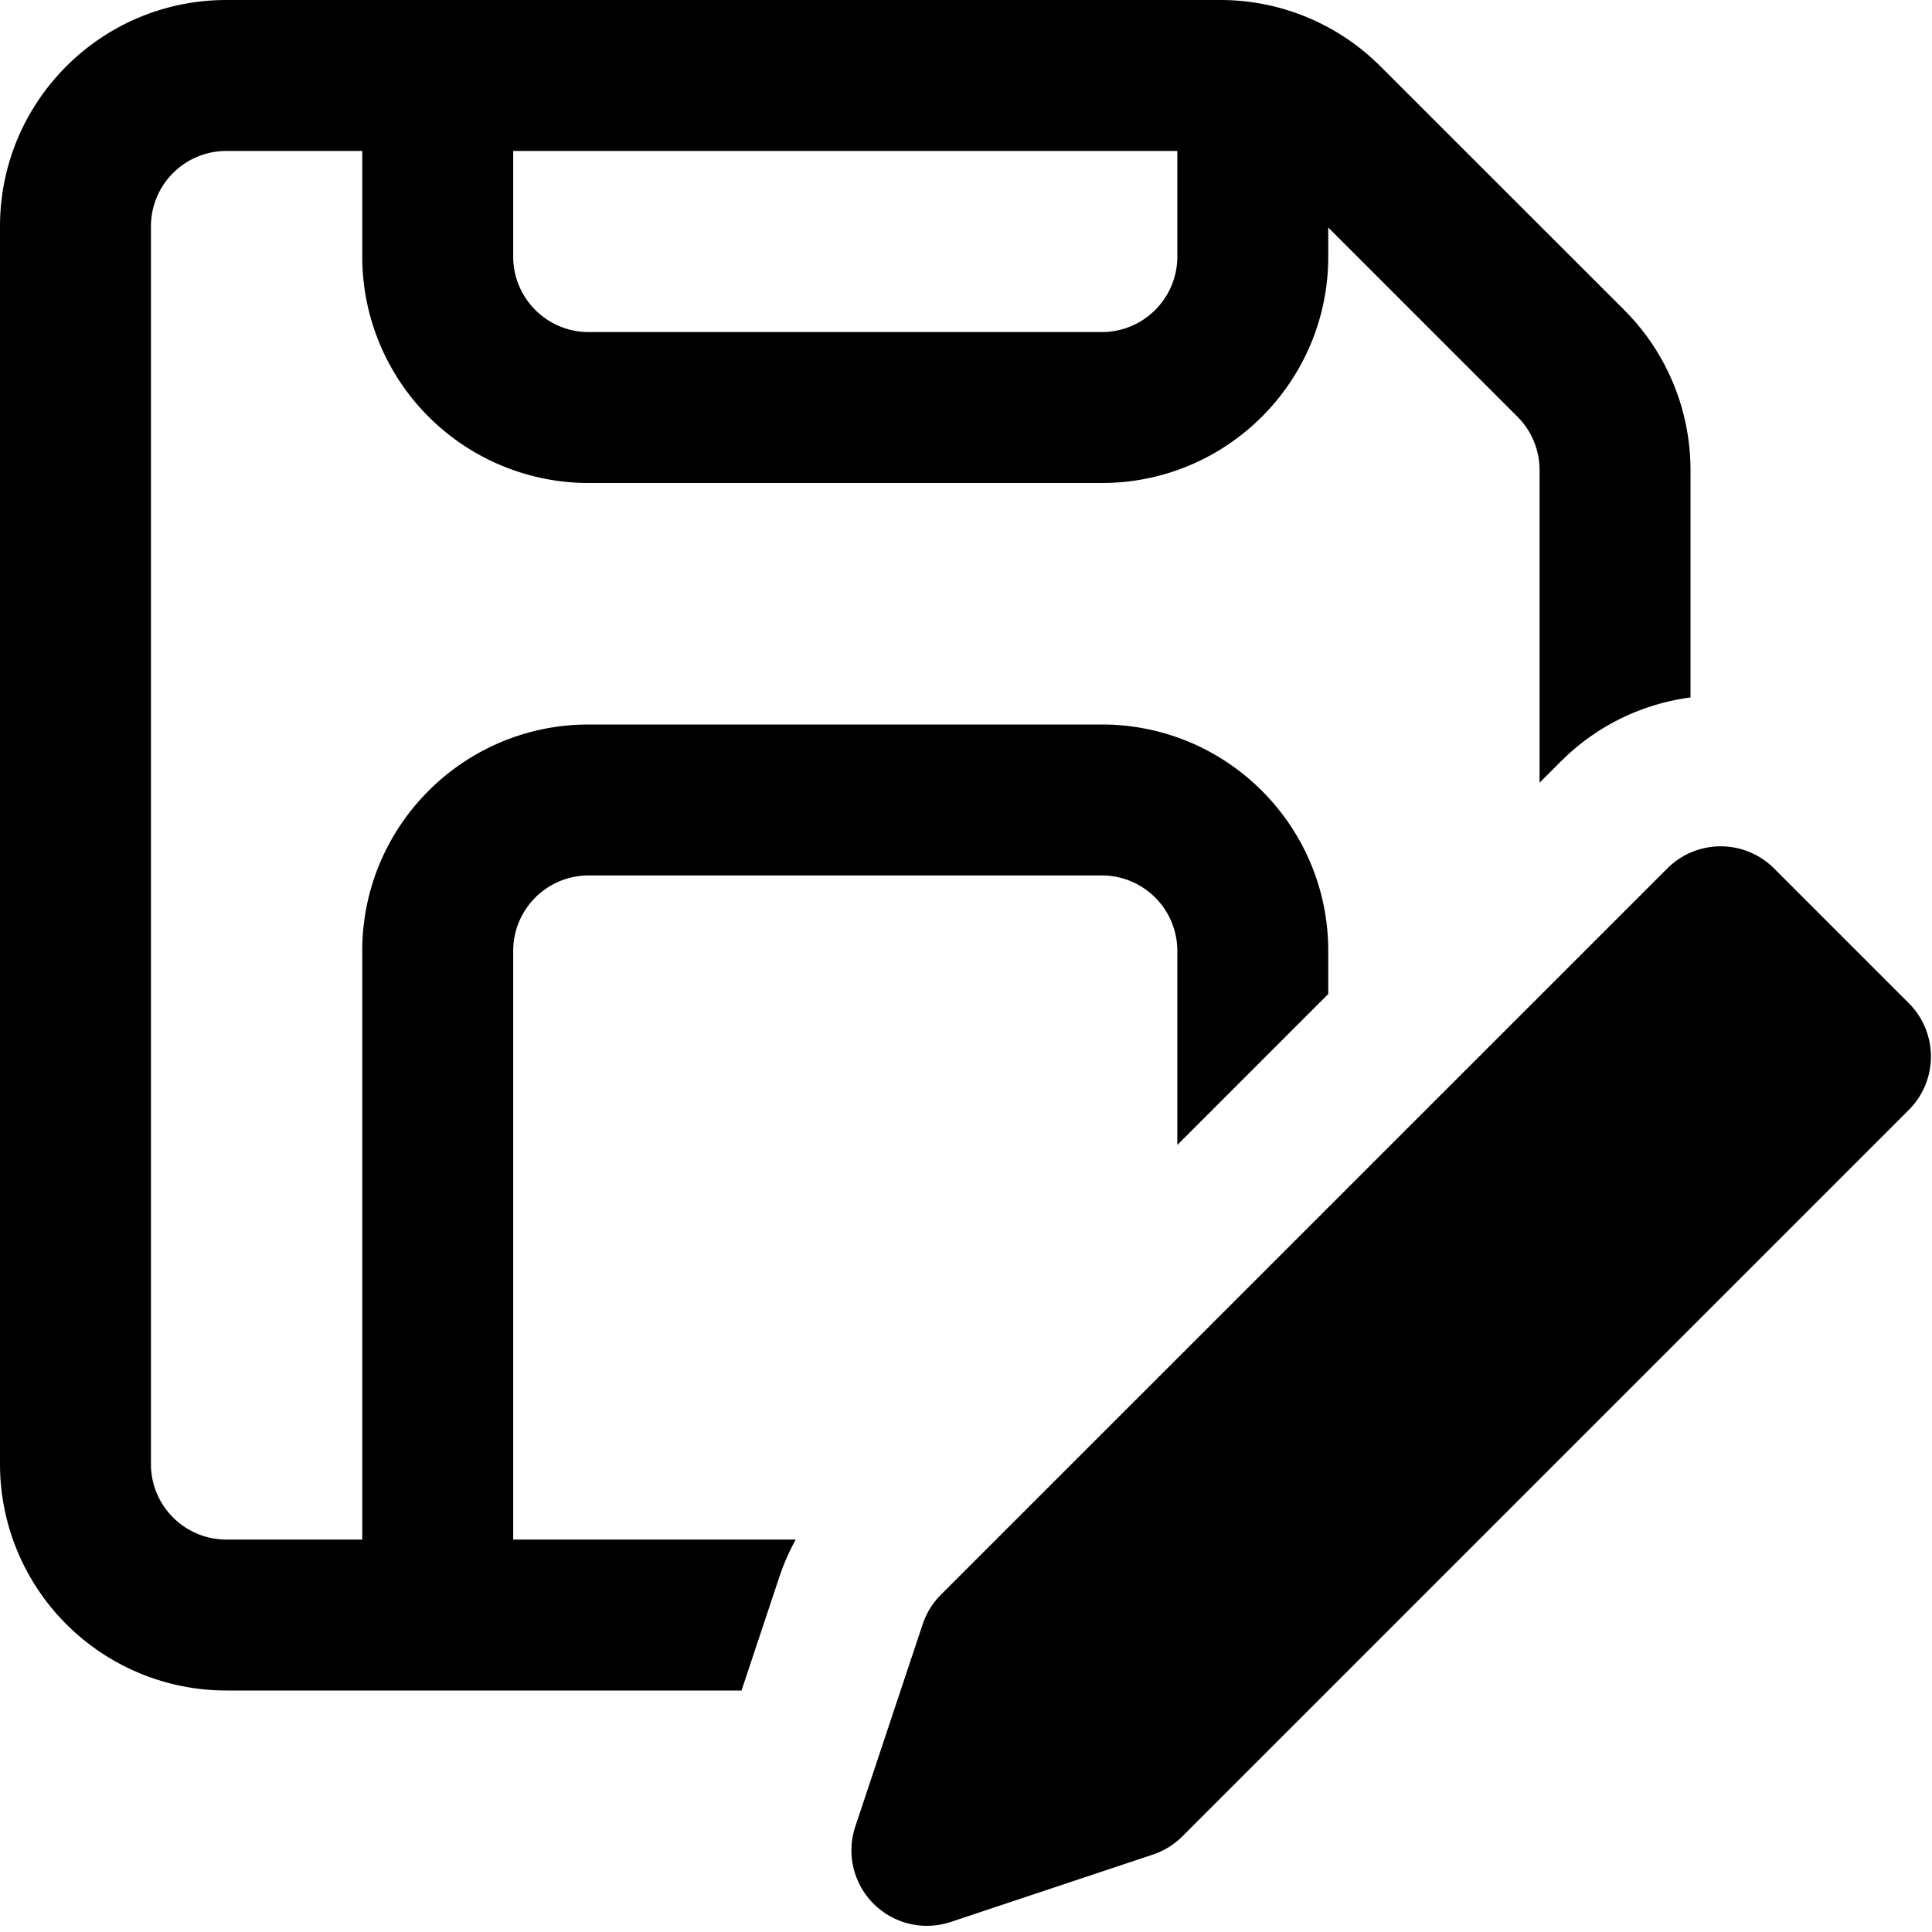 <svg fill="none" viewBox="0 0 16 16" xmlns="http://www.w3.org/2000/svg">
  <g clip-path="url(#Save-16_svg__a)">
    <path fill="#000" d="M13.808 7.192a.625.625 0 0 1 .884 0l1.116 1.116a.625.625 0 0 1 0 .884l-6.016 6.016a.626.626 0 0 1-.245.151l-1.674.558a.625.625 0 0 1-.79-.79l.558-1.675a.626.626 0 0 1 .15-.244l6.017-6.016ZM10.108 0c.496 0 .973.198 1.325.55l2.018 2.017.032.033c.332.348.517.811.517 1.293v1.883c-.379.05-.745.216-1.041.498l-.035.034-.174.174v-2.59a.625.625 0 0 0-.162-.419l-.021-.022L11 1.884v.241C11 3.161 10.16 4 9.125 4h-4.25A1.875 1.875 0 0 1 3 2.125V1.25H1.875a.625.625 0 0 0-.625.625v10.25c0 .345.28.625.625.625H3V7.875C3 6.839 3.84 6 4.875 6h4.25C10.161 6 11 6.84 11 7.875v.357l-1.25 1.25V7.875a.625.625 0 0 0-.625-.625h-4.25a.625.625 0 0 0-.625.625v4.875h2.34a1.882 1.882 0 0 0-.117.256l-.018.051-.314.943H1.875A1.875 1.875 0 0 1 0 12.125V1.875C0 .839.84 0 1.875 0h8.232ZM4.25 2.125c0 .345.28.625.625.625h4.25c.345 0 .625-.28.625-.625V1.25h-5.5v.875Z"/>
  </g>
  <defs>
    <clipPath id="Save-16_svg__a">
      <path fill="#fff" d="M0 0h16v16H0z"/>
    </clipPath>
  </defs>
</svg>
